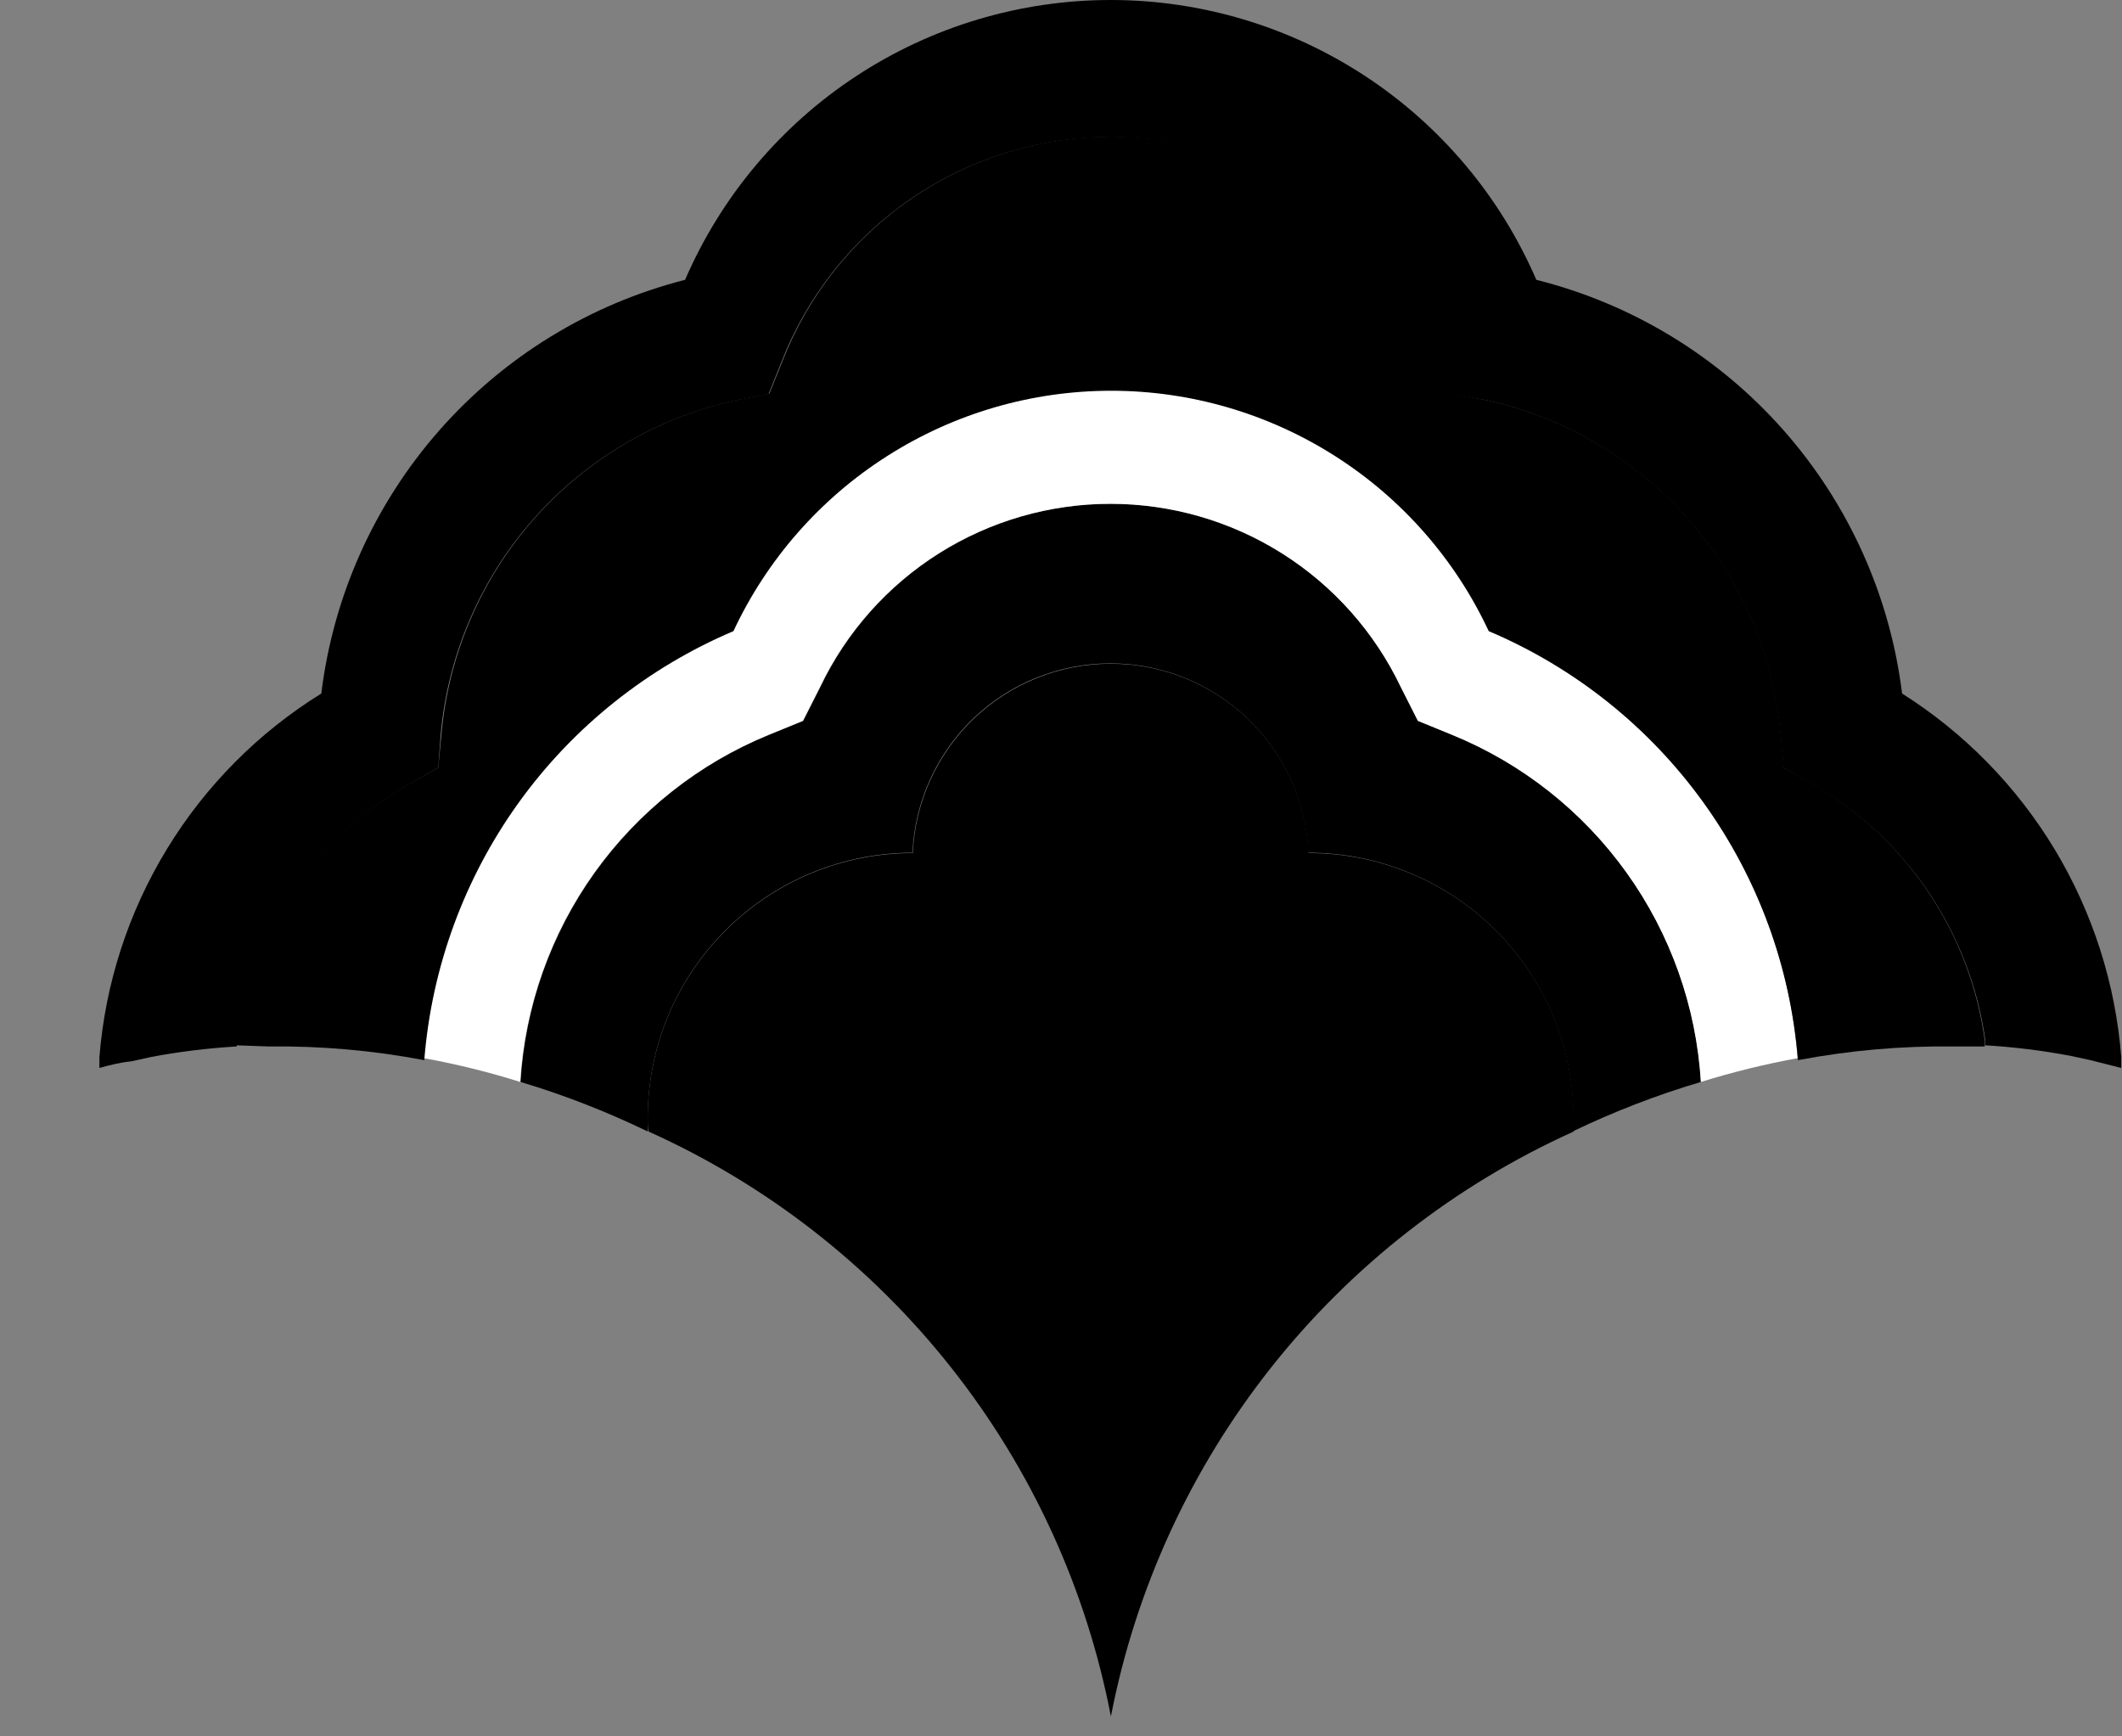 <svg width="33" height="27" viewBox="0 0 33 27" fill="none" xmlns="http://www.w3.org/2000/svg">
<rect x="0" y="0" width="33" height="27" fill="#808080" stroke="none"/>
<path d="M10.072 17.394C10.072 16.852 10.178 16.315 10.384 15.814C10.591 15.313 10.895 14.858 11.278 14.475C11.661 14.091 12.116 13.787 12.616 13.579C13.117 13.371 13.654 13.265 14.196 13.265C14.231 12.472 14.571 11.724 15.144 11.175C15.717 10.627 16.48 10.321 17.273 10.321C18.067 10.321 18.829 10.627 19.403 11.175C19.976 11.724 20.316 12.472 20.351 13.265C20.893 13.265 21.429 13.371 21.93 13.579C22.431 13.787 22.886 14.091 23.269 14.475C23.651 14.858 23.955 15.313 24.162 15.814C24.369 16.315 24.475 16.852 24.474 17.394C24.474 17.461 24.474 17.528 24.474 17.594C22.634 18.424 21.02 19.682 19.767 21.265C18.514 22.848 17.66 24.709 17.276 26.69C16.895 24.708 16.043 22.847 14.791 21.264C13.539 19.681 11.925 18.422 10.084 17.594C10.072 17.521 10.072 17.455 10.072 17.394Z" fill="black"/>
<path d="M8.096 16.824C8.167 15.652 8.567 14.524 9.25 13.57C9.933 12.615 10.872 11.872 11.958 11.427L12.492 11.209L12.759 10.681C13.166 9.829 13.806 9.109 14.605 8.605C15.404 8.102 16.329 7.834 17.273 7.834C18.218 7.834 19.143 8.102 19.942 8.605C20.741 9.109 21.381 9.829 21.788 10.681L22.055 11.209L22.588 11.427C23.675 11.872 24.614 12.615 25.297 13.57C25.98 14.524 26.38 15.652 26.451 16.824C25.771 17.025 25.108 17.281 24.468 17.588C24.468 17.522 24.468 17.455 24.468 17.388C24.469 16.846 24.363 16.309 24.156 15.808C23.949 15.307 23.646 14.852 23.263 14.469C22.88 14.085 22.425 13.781 21.924 13.573C21.424 13.366 20.887 13.259 20.345 13.259C20.31 12.466 19.97 11.718 19.397 11.169C18.823 10.621 18.061 10.315 17.267 10.315C16.474 10.315 15.711 10.621 15.138 11.169C14.565 11.718 14.225 12.466 14.19 13.259C13.648 13.259 13.111 13.367 12.611 13.575C12.111 13.784 11.656 14.089 11.274 14.473C10.891 14.857 10.588 15.313 10.382 15.814C10.176 16.315 10.071 16.852 10.073 17.394C10.073 17.461 10.073 17.528 10.073 17.594C9.435 17.285 8.774 17.027 8.096 16.824Z" fill="black"/>
<path d="M18.544 14.799C18.544 15.702 17.276 22.276 17.276 22.276C17.276 22.276 16.003 15.702 16.003 14.799C15.956 14.412 16.064 14.022 16.302 13.713C16.54 13.405 16.89 13.202 17.276 13.149C17.661 13.204 18.01 13.407 18.247 13.715C18.484 14.024 18.59 14.413 18.544 14.799Z" fill="black"/>
<path d="M21.642 17.394C21.387 18.043 18.544 22.312 18.544 22.312C18.544 22.312 19.338 17.145 19.587 16.497C19.633 16.35 19.708 16.214 19.809 16.097C19.909 15.98 20.032 15.884 20.171 15.816C20.309 15.748 20.46 15.709 20.613 15.701C20.767 15.693 20.921 15.716 21.066 15.769C21.35 15.916 21.568 16.166 21.675 16.468C21.782 16.77 21.77 17.101 21.642 17.394Z" fill="black"/>
<path d="M12.88 17.394C13.135 18.043 15.979 22.312 15.979 22.312C15.979 22.312 15.184 17.146 14.936 16.497C14.888 16.354 14.813 16.222 14.715 16.108C14.616 15.994 14.496 15.901 14.361 15.834C14.227 15.767 14.08 15.727 13.93 15.717C13.78 15.707 13.629 15.727 13.486 15.775C13.199 15.918 12.977 16.165 12.864 16.465C12.752 16.766 12.757 17.098 12.88 17.394Z" fill="black"/>
<path d="M6.592 16.454C6.707 15.009 7.216 13.623 8.063 12.447C8.911 11.271 10.066 10.35 11.4 9.784C11.922 8.667 12.752 7.722 13.793 7.059C14.833 6.397 16.04 6.046 17.273 6.046C18.507 6.046 19.714 6.397 20.754 7.059C21.795 7.722 22.624 8.667 23.146 9.784C24.481 10.35 25.636 11.271 26.483 12.447C27.331 13.623 27.84 15.009 27.955 16.454C27.447 16.547 26.945 16.67 26.451 16.824C26.38 15.652 25.979 14.523 25.294 13.568C24.61 12.614 23.67 11.871 22.582 11.427L22.049 11.209L21.782 10.681C21.375 9.829 20.735 9.109 19.936 8.605C19.137 8.101 18.212 7.834 17.267 7.834C16.323 7.834 15.398 8.101 14.599 8.605C13.8 9.109 13.16 9.829 12.753 10.681L12.486 11.209L11.952 11.427C10.866 11.872 9.927 12.615 9.244 13.569C8.561 14.524 8.161 15.652 8.09 16.824C7.599 16.669 7.098 16.546 6.592 16.454Z" fill="white"/>
<path d="M3.669 16.254V16.163C3.785 15.344 4.085 14.562 4.547 13.876C5.009 13.19 5.621 12.618 6.337 12.203L6.816 11.937L6.865 11.421C6.975 10.181 7.478 9.009 8.3 8.074C9.122 7.14 10.221 6.492 11.437 6.224L11.964 6.121L12.165 5.624C12.565 4.593 13.268 3.708 14.181 3.083C15.094 2.459 16.174 2.125 17.279 2.125C18.385 2.125 19.465 2.459 20.378 3.083C21.291 3.708 21.994 4.593 22.394 5.624L22.595 6.121L23.122 6.224C24.338 6.492 25.437 7.14 26.259 8.074C27.081 9.009 27.584 10.181 27.694 11.421L27.743 11.937L28.204 12.197C28.921 12.615 29.534 13.191 29.995 13.882C30.457 14.572 30.754 15.358 30.866 16.181V16.272H30.387C29.573 16.262 28.761 16.333 27.961 16.485C27.846 15.039 27.337 13.653 26.489 12.477C25.642 11.301 24.487 10.38 23.152 9.814C22.63 8.697 21.801 7.752 20.76 7.09C19.72 6.428 18.513 6.076 17.279 6.076C16.046 6.076 14.839 6.428 13.799 7.09C12.758 7.752 11.928 8.697 11.406 9.814C10.072 10.38 8.917 11.301 8.069 12.477C7.222 13.653 6.713 15.039 6.598 16.485C5.798 16.333 4.986 16.262 4.172 16.272L3.669 16.254Z" fill="black"/>
<path d="M1.546 16.606V16.436C1.638 15.29 1.998 14.181 2.598 13.199C3.197 12.217 4.019 11.39 4.997 10.784C5.182 9.267 5.822 7.841 6.831 6.693C7.841 5.545 9.173 4.729 10.654 4.351C11.213 3.059 12.137 1.958 13.313 1.185C14.489 0.412 15.866 0 17.273 0C18.681 0 20.057 0.412 21.234 1.185C22.41 1.958 23.334 3.059 23.892 4.351C25.379 4.724 26.718 5.538 27.733 6.686C28.748 7.834 29.392 9.263 29.58 10.784C30.549 11.396 31.361 12.226 31.953 13.207C32.544 14.188 32.899 15.294 32.988 16.436V16.606L32.509 16.485L32.2 16.418C31.761 16.335 31.317 16.28 30.872 16.254V16.163C30.756 15.344 30.456 14.562 29.994 13.876C29.531 13.19 28.919 12.618 28.203 12.204L27.737 11.937L27.688 11.421C27.578 10.181 27.075 9.009 26.253 8.074C25.43 7.14 24.332 6.492 23.116 6.224L22.582 6.127L22.382 5.63C21.981 4.599 21.279 3.714 20.366 3.089C19.453 2.465 18.373 2.131 17.267 2.131C16.161 2.131 15.081 2.465 14.168 3.089C13.256 3.714 12.553 4.599 12.152 5.63L11.952 6.127L11.425 6.23C10.209 6.498 9.11 7.146 8.288 8.08C7.465 9.015 6.963 10.187 6.852 11.427L6.816 11.937L6.355 12.197C5.635 12.614 5.02 13.189 4.557 13.88C4.093 14.57 3.794 15.357 3.681 16.181V16.272C3.233 16.298 2.788 16.353 2.347 16.436L2.044 16.503C1.862 16.521 1.704 16.563 1.546 16.606Z" fill="black"/>
</svg>
